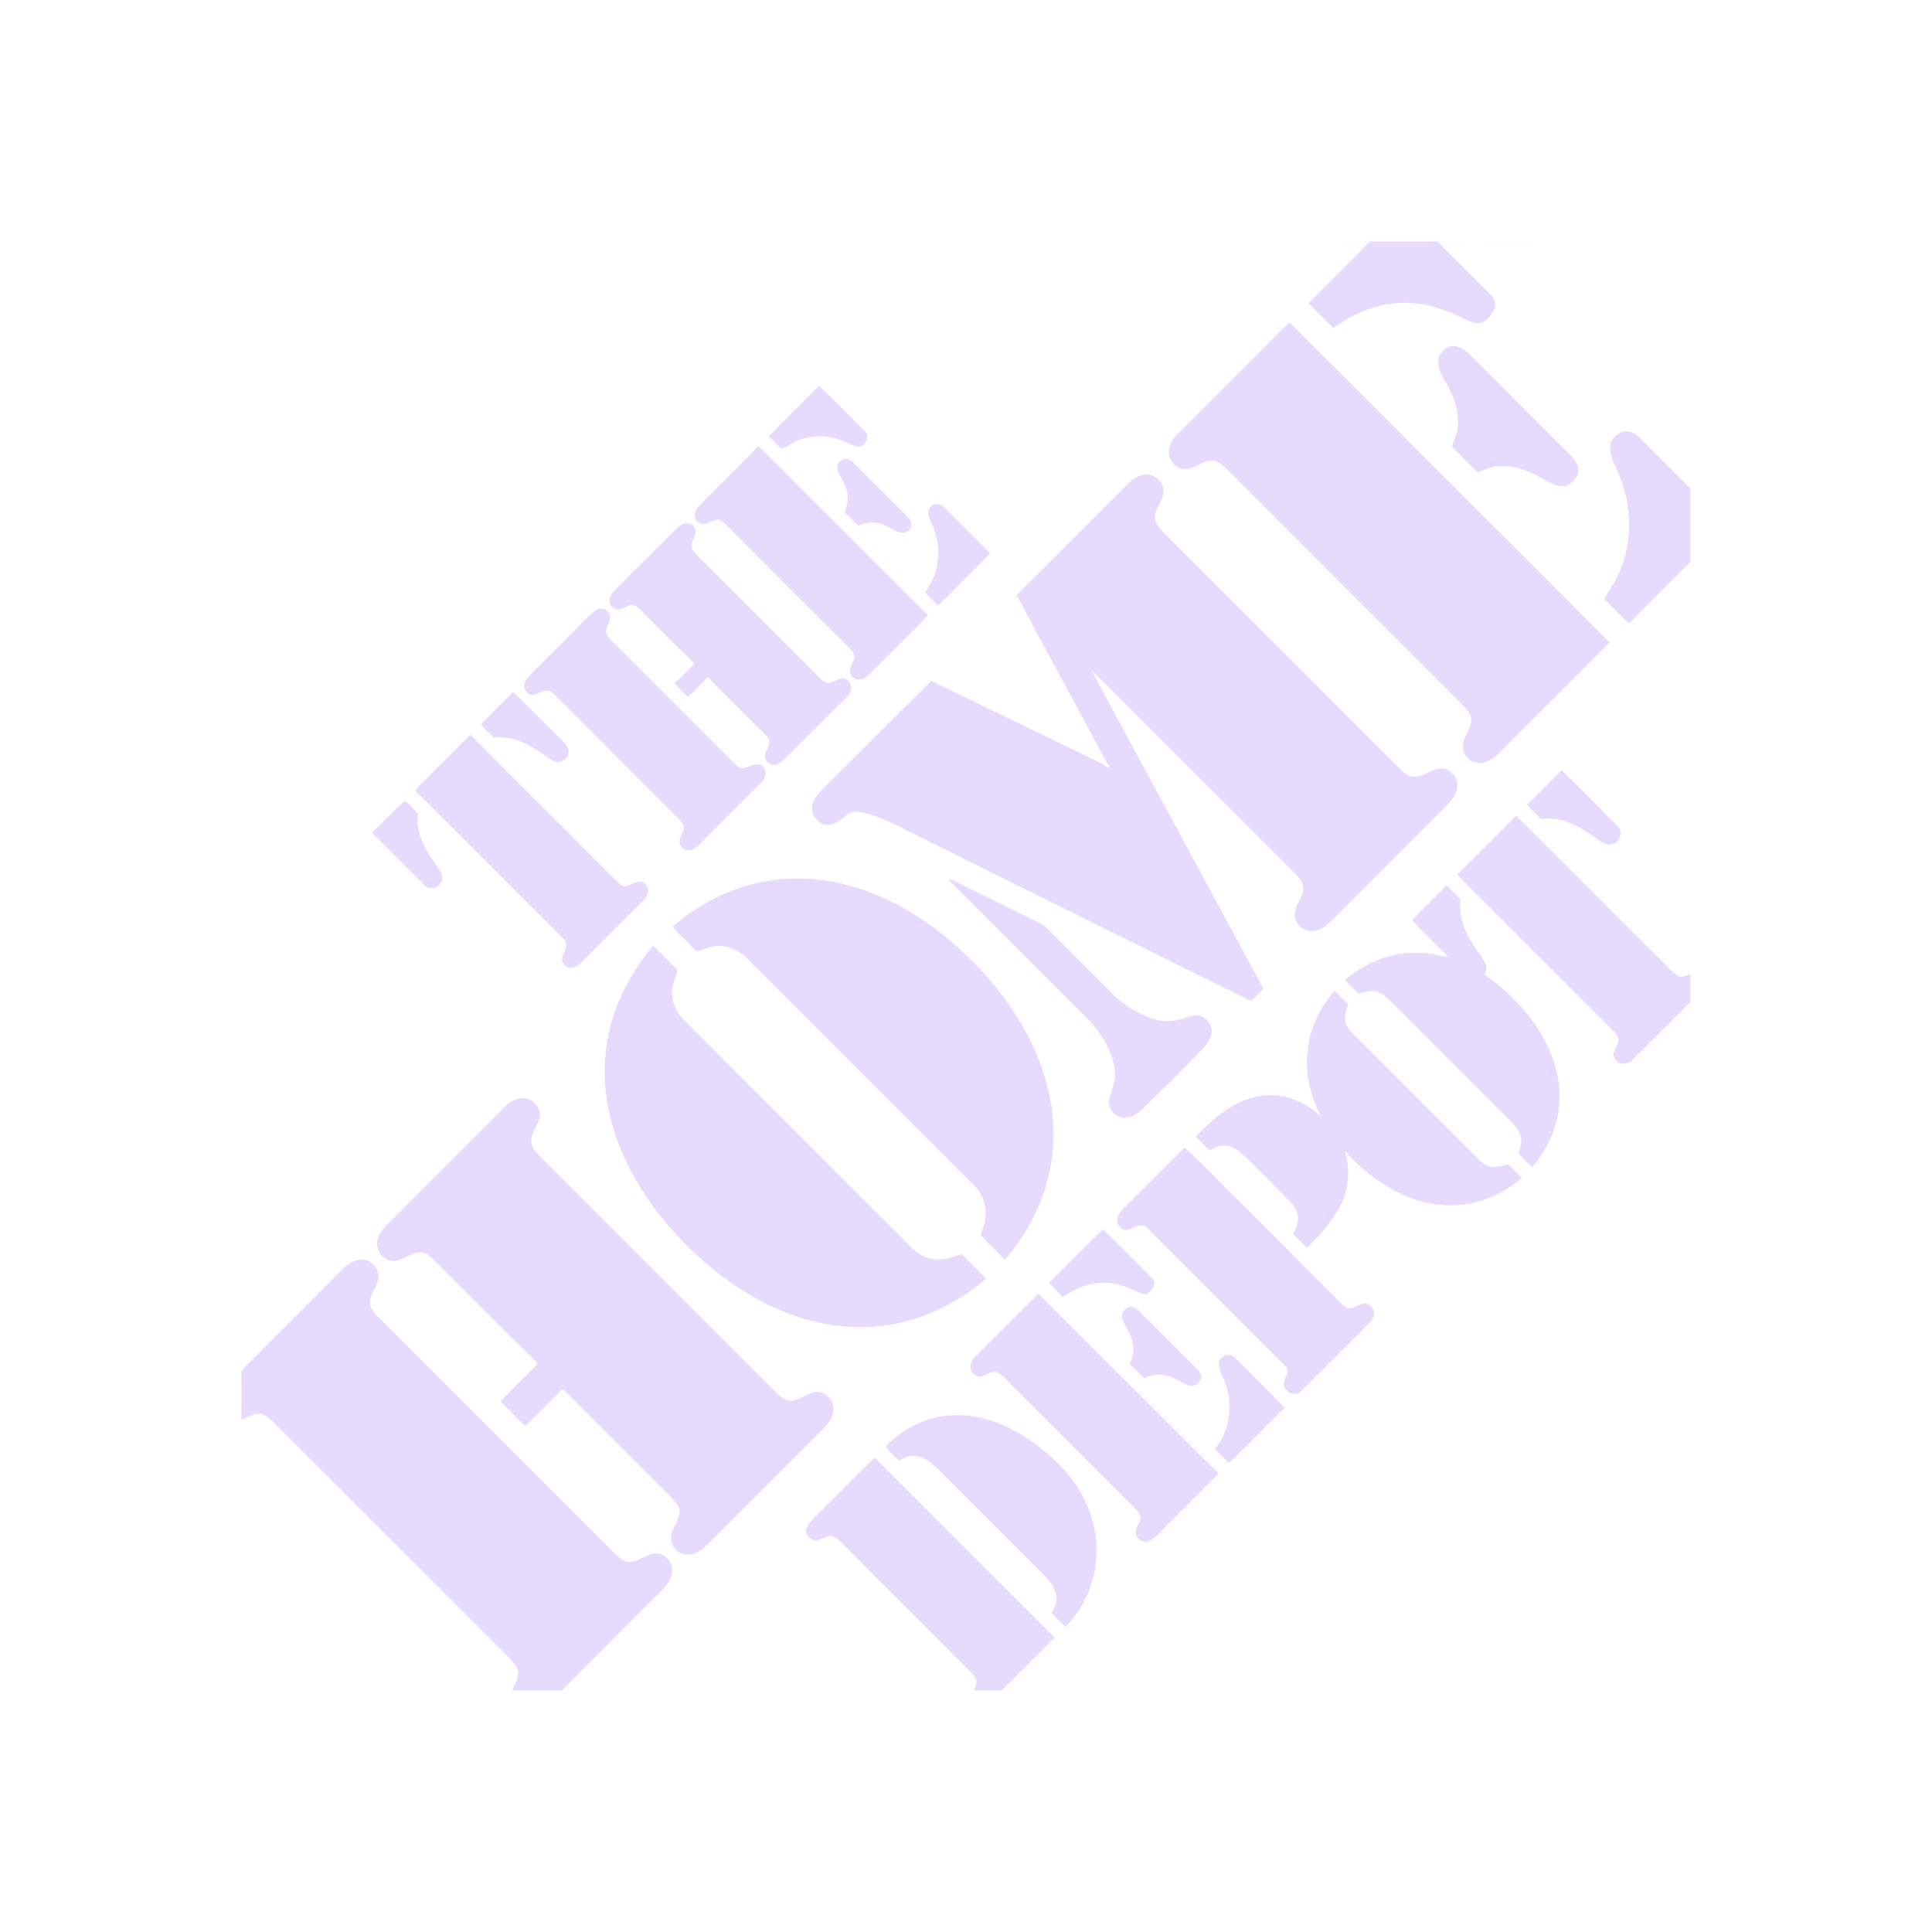 <svg width="32" height="32" viewBox="0 0 32 32" fill="none" xmlns="http://www.w3.org/2000/svg">
<path d="M21.675 5.021C21.808 5.162 21.949 5.294 22.083 5.432C22.39 5.22 22.738 5.051 23.116 5.023C23.456 4.988 23.799 5.076 24.111 5.212C24.23 5.262 24.34 5.343 24.474 5.355C24.605 5.348 24.703 5.232 24.749 5.116C24.787 5.035 24.751 4.94 24.688 4.881C24.396 4.587 24.101 4.297 23.811 4.002C24.354 3.999 24.898 4 25.441 4H21.258C21.735 4 22.212 4 22.689 4.002C22.354 4.343 22.012 4.68 21.674 5.02L21.675 5.021Z" fill="#E6DAFE"/>
<path d="M11.133 26.035C11.155 25.866 10.985 25.698 10.816 25.733C10.675 25.761 10.56 25.872 10.413 25.872C10.32 25.864 10.249 25.797 10.186 25.736C8.903 24.456 7.623 23.173 6.343 21.893C6.258 21.807 6.155 21.725 6.124 21.601C6.119 21.454 6.223 21.337 6.26 21.203C6.307 21.034 6.148 20.85 5.978 20.863C5.859 20.87 5.754 20.938 5.673 21.022C5.119 21.584 4.555 22.138 4 22.7V23.515C4.101 23.474 4.196 23.412 4.308 23.414C4.441 23.439 4.524 23.557 4.617 23.646C5.885 24.909 7.147 26.174 8.412 27.436C8.482 27.514 8.573 27.592 8.586 27.703C8.581 27.81 8.525 27.906 8.479 28H9.304L10.914 26.389C11.014 26.294 11.117 26.183 11.133 26.036V26.035Z" fill="#E6DAFE"/>
<path d="M27.145 7.236C27.07 7.158 26.946 7.118 26.843 7.165C26.775 7.198 26.709 7.251 26.68 7.324C26.642 7.471 26.707 7.614 26.765 7.745C26.942 8.119 27.02 8.54 26.967 8.95C26.932 9.23 26.831 9.505 26.68 9.744C26.639 9.803 26.601 9.863 26.566 9.924C26.712 10.05 26.835 10.2 26.985 10.324C27.318 9.982 27.66 9.647 27.998 9.306V8.089C27.71 7.807 27.43 7.52 27.146 7.238L27.145 7.236Z" fill="#E6DAFE"/>
<path d="M27.791 16.167C27.701 16.109 27.632 16.024 27.557 15.951C26.74 15.14 25.931 14.32 25.112 13.511C24.787 13.836 24.468 14.164 24.137 14.481C24.311 14.677 24.505 14.851 24.686 15.041C25.341 15.696 25.997 16.352 26.654 17.007C26.709 17.065 26.775 17.115 26.805 17.191C26.814 17.274 26.757 17.345 26.735 17.421C26.702 17.509 26.773 17.614 26.866 17.617C26.949 17.631 27.02 17.576 27.073 17.521C27.381 17.212 27.69 16.904 27.998 16.597V16.133C27.932 16.155 27.859 16.201 27.791 16.168V16.167Z" fill="#E6DAFE"/>
<path d="M14.487 24.143C14.162 24.456 13.85 24.781 13.528 25.096C13.46 25.167 13.384 25.235 13.352 25.33C13.337 25.423 13.422 25.511 13.513 25.517C13.593 25.506 13.661 25.453 13.742 25.436C13.812 25.431 13.868 25.487 13.918 25.531C14.507 26.126 15.1 26.716 15.692 27.309C15.84 27.465 16.002 27.605 16.14 27.767C16.203 27.838 16.161 27.928 16.126 27.999H16.592C16.885 27.706 17.176 27.417 17.469 27.124C16.474 26.132 15.48 25.138 14.488 24.143H14.487Z" fill="#E6DAFE"/>
<path d="M13.991 7.599C13.903 7.612 13.845 7.713 13.877 7.795C13.918 7.916 14.009 8.017 14.029 8.148C14.057 8.264 14.027 8.383 13.994 8.494C14.069 8.562 14.143 8.637 14.216 8.71C14.355 8.635 14.525 8.639 14.666 8.705C14.762 8.74 14.842 8.824 14.948 8.824C15.029 8.831 15.104 8.756 15.095 8.678C15.09 8.599 15.022 8.551 14.974 8.498C14.699 8.229 14.427 7.954 14.155 7.682C14.11 7.639 14.057 7.589 13.992 7.599H13.991Z" fill="#E6DAFE"/>
<path d="M13.147 7.329C13.419 7.182 13.757 7.197 14.029 7.331C14.1 7.356 14.168 7.409 14.245 7.399C14.339 7.366 14.414 7.23 14.331 7.15C14.077 6.895 13.825 6.641 13.565 6.388C13.292 6.673 13.006 6.943 12.733 7.23C12.804 7.296 12.867 7.371 12.942 7.432C13.018 7.419 13.076 7.358 13.147 7.329Z" fill="#E6DAFE"/>
<path d="M11.644 8.685C11.743 8.68 11.82 8.59 11.921 8.612C11.994 8.65 12.044 8.718 12.105 8.773C12.762 9.433 13.421 10.091 14.08 10.748C14.124 10.794 14.175 10.851 14.146 10.917C14.12 11.005 14.032 11.111 14.113 11.197C14.179 11.29 14.314 11.258 14.382 11.182C14.713 10.854 15.043 10.526 15.371 10.194C14.796 9.624 14.226 9.05 13.655 8.48C13.289 8.12 12.932 7.75 12.562 7.391C12.241 7.721 11.914 8.041 11.591 8.367C11.549 8.409 11.513 8.462 11.509 8.523C11.498 8.601 11.569 8.676 11.644 8.684V8.685Z" fill="#E6DAFE"/>
<path d="M23.917 6.281C24.056 6.51 24.166 6.773 24.149 7.047C24.142 7.168 24.089 7.276 24.049 7.389C24.18 7.543 24.338 7.677 24.477 7.825C24.596 7.772 24.721 7.719 24.853 7.722C25.107 7.709 25.349 7.81 25.563 7.936C25.664 7.991 25.77 8.055 25.885 8.052C26.024 8.037 26.155 7.908 26.142 7.765C26.12 7.626 26.006 7.536 25.91 7.442C25.405 6.937 24.901 6.433 24.398 5.928C24.315 5.844 24.224 5.741 24.098 5.732C23.984 5.717 23.889 5.803 23.838 5.895C23.79 6.026 23.845 6.168 23.916 6.281H23.917Z" fill="#E6DAFE"/>
<path d="M15.329 9.807C15.38 9.895 15.468 9.955 15.534 10.031C15.824 9.744 16.114 9.456 16.4 9.166C16.144 8.91 15.884 8.652 15.629 8.395C15.569 8.325 15.441 8.335 15.395 8.418C15.342 8.498 15.402 8.592 15.43 8.672C15.529 8.884 15.566 9.126 15.523 9.355C15.501 9.522 15.412 9.665 15.329 9.806V9.807Z" fill="#E6DAFE"/>
<path d="M21.395 5.373C21.372 5.335 21.332 5.359 21.309 5.384C20.701 5.994 20.091 6.603 19.482 7.213C19.383 7.314 19.323 7.477 19.388 7.614C19.436 7.692 19.515 7.768 19.61 7.766C19.776 7.784 19.899 7.632 20.064 7.63C20.175 7.622 20.256 7.71 20.328 7.78C21.631 9.084 22.931 10.386 24.234 11.687C24.297 11.755 24.373 11.828 24.368 11.927C24.366 12.082 24.234 12.201 24.229 12.355C24.216 12.511 24.37 12.65 24.524 12.637C24.634 12.63 24.733 12.566 24.813 12.491C25.428 11.874 26.044 11.256 26.661 10.641C24.907 8.884 23.151 7.129 21.394 5.374L21.395 5.373Z" fill="#E6DAFE"/>
<path d="M23.827 12.729C23.684 12.755 23.567 12.868 23.417 12.868C23.316 12.868 23.245 12.786 23.175 12.722C21.892 11.435 20.605 10.152 19.316 8.866C19.243 8.788 19.153 8.713 19.128 8.602C19.118 8.443 19.243 8.322 19.267 8.171C19.299 7.999 19.122 7.836 18.954 7.861C18.858 7.874 18.772 7.924 18.704 7.993C18.082 8.613 17.465 9.235 16.839 9.855C17.335 10.799 17.857 11.732 18.354 12.677L18.388 12.672C18.374 12.69 18.361 12.707 18.346 12.725C18.319 12.695 18.286 12.672 18.256 12.65C17.311 12.188 16.365 11.738 15.424 11.277C14.819 11.877 14.217 12.481 13.611 13.084C13.546 13.149 13.483 13.225 13.458 13.316C13.419 13.449 13.505 13.596 13.629 13.651C13.732 13.684 13.844 13.643 13.926 13.578C14.007 13.519 14.082 13.429 14.194 13.444C14.527 13.484 14.818 13.656 15.113 13.801C16.982 14.726 18.853 15.659 20.726 16.581C20.791 16.513 20.857 16.445 20.925 16.381C20.912 16.352 20.899 16.323 20.885 16.299C19.949 14.563 19.007 12.831 18.073 11.094C19.204 12.223 20.333 13.355 21.465 14.483C21.52 14.544 21.578 14.611 21.585 14.695C21.591 14.871 21.427 15.003 21.445 15.179C21.462 15.312 21.593 15.428 21.73 15.421C21.853 15.421 21.959 15.345 22.043 15.261C22.691 14.617 23.335 13.966 23.983 13.321C24.061 13.242 24.129 13.145 24.139 13.031C24.159 12.865 23.996 12.702 23.829 12.729H23.827Z" fill="#E6DAFE"/>
<path d="M10.156 10.066C10.274 10.161 10.392 9.987 10.516 10.027C10.584 10.068 10.635 10.128 10.692 10.183C10.961 10.453 11.232 10.725 11.503 10.992C11.392 11.101 11.284 11.212 11.174 11.32C11.243 11.399 11.32 11.472 11.395 11.544C11.505 11.436 11.615 11.326 11.723 11.216C12.033 11.521 12.338 11.831 12.645 12.136C12.678 12.171 12.713 12.203 12.739 12.246C12.766 12.357 12.649 12.447 12.673 12.559C12.691 12.606 12.731 12.645 12.779 12.665C12.865 12.685 12.94 12.624 12.998 12.566C13.326 12.241 13.654 11.914 13.982 11.586C14.027 11.539 14.08 11.488 14.093 11.42C14.123 11.329 14.034 11.226 13.939 11.236C13.861 11.254 13.793 11.306 13.712 11.315C13.646 11.3 13.599 11.247 13.553 11.203C12.88 10.533 12.21 9.86 11.537 9.188C11.497 9.142 11.442 9.094 11.451 9.026C11.469 8.941 11.534 8.867 11.517 8.779C11.507 8.699 11.416 8.653 11.343 8.669C11.27 8.687 11.215 8.742 11.164 8.795C10.834 9.128 10.499 9.456 10.168 9.791C10.09 9.861 10.06 9.998 10.156 10.066Z" fill="#E6DAFE"/>
<path d="M12.303 14.69C11.88 14.826 11.486 15.05 11.151 15.338C11.151 15.345 11.153 15.36 11.153 15.369C11.254 15.48 11.366 15.578 11.466 15.686C11.499 15.711 11.532 15.774 11.582 15.746C11.708 15.7 11.838 15.653 11.972 15.671C12.135 15.684 12.28 15.777 12.393 15.893C13.638 17.14 14.888 18.388 16.133 19.635C16.302 19.796 16.369 20.046 16.302 20.268C16.289 20.333 16.247 20.391 16.247 20.46C16.373 20.601 16.516 20.729 16.647 20.868C16.953 20.505 17.194 20.084 17.328 19.628C17.464 19.167 17.484 18.673 17.394 18.202C17.23 17.343 16.746 16.571 16.139 15.956C15.519 15.319 14.743 14.805 13.866 14.618C13.35 14.512 12.804 14.53 12.304 14.691L12.303 14.69Z" fill="#E6DAFE"/>
<path d="M22.637 21.593C22.529 21.573 22.443 21.679 22.335 21.668C22.282 21.659 22.245 21.613 22.205 21.58C21.637 21.013 21.071 20.447 20.506 19.88C20.209 19.59 19.924 19.287 19.622 19.005C19.289 19.338 18.954 19.673 18.619 20.006C18.563 20.064 18.498 20.132 18.505 20.22C18.5 20.3 18.576 20.368 18.654 20.376C18.754 20.363 18.84 20.273 18.948 20.303C19.012 20.335 19.056 20.396 19.11 20.444C19.838 21.175 20.569 21.905 21.299 22.633C21.4 22.741 21.208 22.868 21.279 22.986C21.327 23.082 21.473 23.125 21.552 23.04C21.907 22.69 22.257 22.334 22.612 21.983C22.672 21.918 22.756 21.85 22.756 21.751C22.764 21.678 22.703 21.615 22.637 21.592V21.593Z" fill="#E6DAFE"/>
<path d="M18.951 22.827C19.103 22.75 19.283 22.749 19.437 22.825C19.549 22.866 19.639 22.964 19.763 22.951C19.838 22.944 19.873 22.869 19.906 22.813C19.871 22.686 19.759 22.611 19.674 22.523C19.412 22.256 19.145 21.994 18.879 21.727C18.844 21.692 18.806 21.659 18.756 21.646C18.648 21.628 18.553 21.749 18.593 21.853C18.636 21.974 18.721 22.08 18.752 22.208C18.793 22.334 18.767 22.47 18.712 22.589C18.793 22.667 18.871 22.748 18.951 22.828L18.951 22.827Z" fill="#E6DAFE"/>
<path d="M18.885 23.11C18.317 22.553 17.761 21.985 17.197 21.429C16.849 21.779 16.496 22.124 16.148 22.477C16.067 22.553 16.038 22.704 16.142 22.772C16.265 22.86 16.382 22.697 16.511 22.722C16.639 22.798 16.73 22.919 16.838 23.019L18.676 24.857C18.751 24.936 18.839 25.006 18.89 25.104C18.905 25.22 18.782 25.313 18.819 25.432C18.839 25.502 18.918 25.525 18.98 25.547C19.043 25.52 19.112 25.489 19.159 25.436C19.498 25.09 19.845 24.753 20.183 24.405C19.747 23.977 19.318 23.541 18.885 23.11Z" fill="#E6DAFE"/>
<path d="M23.386 15.237C23.58 15.451 23.794 15.648 23.996 15.857C23.829 15.819 23.663 15.779 23.492 15.784C23.046 15.762 22.61 15.945 22.275 16.233C22.35 16.308 22.428 16.387 22.507 16.46C22.588 16.432 22.676 16.407 22.764 16.417C22.857 16.425 22.935 16.485 23 16.551C23.663 17.214 24.326 17.876 24.99 18.539C25.073 18.622 25.166 18.708 25.192 18.829C25.214 18.922 25.17 19.012 25.157 19.105C25.22 19.191 25.305 19.259 25.378 19.334C25.648 19.012 25.832 18.604 25.829 18.178C25.84 17.729 25.661 17.301 25.406 16.94C25.182 16.628 24.906 16.359 24.587 16.144C24.61 16.083 24.633 16.015 24.6 15.955C24.54 15.829 24.441 15.726 24.373 15.605C24.243 15.393 24.157 15.144 24.19 14.893C24.111 14.817 24.038 14.737 23.956 14.669C23.767 14.86 23.575 15.049 23.386 15.238V15.237Z" fill="#E6DAFE"/>
<path d="M25.865 12.757C25.677 12.946 25.49 13.138 25.296 13.324C25.364 13.412 25.444 13.491 25.528 13.566C25.841 13.513 26.136 13.674 26.385 13.846C26.478 13.909 26.572 14.005 26.692 13.987C26.824 13.967 26.894 13.78 26.795 13.687C26.488 13.374 26.178 13.064 25.865 12.757Z" fill="#E6DAFE"/>
<path d="M16.332 21.176C16.197 21.041 16.06 20.907 15.924 20.77C15.776 20.825 15.617 20.882 15.455 20.856C15.274 20.829 15.13 20.708 15.012 20.579C13.785 19.352 12.557 18.128 11.333 16.9C11.174 16.744 11.088 16.506 11.153 16.29C11.166 16.209 11.232 16.134 11.206 16.054C11.08 15.92 10.944 15.794 10.816 15.663C10.556 15.978 10.337 16.331 10.199 16.716C10.003 17.24 9.967 17.82 10.078 18.367C10.242 19.191 10.706 19.93 11.281 20.533C11.903 21.181 12.681 21.712 13.566 21.906C14.148 22.034 14.768 21.999 15.323 21.785C15.691 21.641 16.037 21.437 16.333 21.177L16.332 21.176Z" fill="#E6DAFE"/>
<path d="M24.976 19.282C24.877 19.312 24.774 19.347 24.673 19.32C24.562 19.29 24.487 19.199 24.409 19.123C23.744 18.461 23.084 17.796 22.419 17.133C22.359 17.073 22.3 17.005 22.285 16.919C22.26 16.823 22.303 16.728 22.331 16.637C22.256 16.562 22.177 16.485 22.104 16.41C21.852 16.697 21.683 17.063 21.652 17.446C21.617 17.812 21.718 18.174 21.879 18.497C21.623 18.248 21.257 18.091 20.894 18.151C20.451 18.206 20.105 18.521 19.803 18.827C19.881 18.902 19.957 18.98 20.035 19.056C20.114 19.01 20.196 18.962 20.29 18.973C20.449 18.982 20.567 19.101 20.678 19.205C20.867 19.394 21.055 19.583 21.242 19.772C21.332 19.868 21.436 19.959 21.484 20.085C21.524 20.208 21.482 20.334 21.416 20.441C21.494 20.516 21.572 20.594 21.648 20.669C21.857 20.455 22.069 20.234 22.205 19.961C22.344 19.684 22.364 19.354 22.276 19.059C22.462 19.278 22.686 19.467 22.931 19.623C23.268 19.835 23.667 19.978 24.073 19.96C24.492 19.96 24.888 19.776 25.205 19.514C25.131 19.433 25.053 19.358 24.978 19.282H24.976Z" fill="#E6DAFE"/>
<path d="M20.213 22.51C20.148 22.601 20.219 22.712 20.252 22.803C20.433 23.186 20.395 23.667 20.125 24C20.201 24.079 20.279 24.154 20.352 24.232C20.669 23.938 20.967 23.619 21.277 23.317C21.008 23.041 20.73 22.768 20.458 22.493C20.396 22.418 20.266 22.431 20.214 22.511L20.213 22.51Z" fill="#E6DAFE"/>
<path d="M9.377 15.655C9.377 15.736 9.315 15.801 9.309 15.882C9.302 15.957 9.377 16.034 9.456 16.025C9.526 16.03 9.587 15.983 9.635 15.935C9.975 15.595 10.312 15.254 10.655 14.915C10.697 14.869 10.736 14.814 10.736 14.748C10.738 14.653 10.633 14.572 10.542 14.613C10.45 14.645 10.34 14.724 10.256 14.631C9.962 14.346 9.676 14.051 9.385 13.761C8.852 13.232 8.322 12.701 7.792 12.168C7.512 12.448 7.235 12.728 6.953 13.005C6.926 13.035 6.902 13.066 6.878 13.098C7.684 13.895 8.48 14.701 9.285 15.5C9.325 15.546 9.384 15.588 9.378 15.656L9.377 15.655Z" fill="#E6DAFE"/>
<path d="M8.173 12.216C8.409 12.188 8.641 12.266 8.841 12.39C8.959 12.456 9.057 12.554 9.181 12.61C9.305 12.665 9.445 12.529 9.415 12.405C9.39 12.339 9.335 12.293 9.289 12.244C9.024 11.984 8.765 11.717 8.5 11.46C8.349 11.608 8.203 11.76 8.052 11.906C8.021 11.936 7.988 11.965 7.969 12.005C8.029 12.08 8.105 12.146 8.173 12.217V12.216Z" fill="#E6DAFE"/>
<path d="M8.825 11.51C8.913 11.5 8.988 11.431 9.079 11.437C9.163 11.466 9.215 11.54 9.279 11.598C9.937 12.258 10.597 12.918 11.257 13.577C11.288 13.609 11.316 13.644 11.328 13.687C11.334 13.786 11.242 13.864 11.257 13.964C11.267 14.05 11.366 14.099 11.446 14.077C11.519 14.055 11.572 13.994 11.625 13.944C11.951 13.614 12.281 13.288 12.608 12.958C12.684 12.893 12.714 12.755 12.626 12.684C12.491 12.583 12.329 12.817 12.203 12.682C11.505 11.986 10.81 11.288 10.111 10.591C10.078 10.556 10.036 10.517 10.038 10.464C10.04 10.364 10.133 10.276 10.098 10.172C10.063 10.086 9.95 10.056 9.875 10.104C9.832 10.129 9.799 10.162 9.763 10.194C9.438 10.522 9.11 10.849 8.783 11.177C8.73 11.23 8.675 11.293 8.683 11.371C8.685 11.444 8.751 11.512 8.827 11.51H8.825Z" fill="#E6DAFE"/>
<path d="M18.656 18.513C18.771 18.5 18.868 18.422 18.951 18.346C19.263 18.039 19.575 17.729 19.883 17.416C19.976 17.321 20.064 17.204 20.071 17.066C20.062 16.961 19.995 16.87 19.897 16.83C19.802 16.799 19.703 16.835 19.612 16.865C19.433 16.928 19.232 16.928 19.052 16.86C18.796 16.763 18.564 16.61 18.377 16.411C18.031 16.065 17.686 15.723 17.344 15.375C17.313 15.347 17.281 15.32 17.245 15.302C16.837 15.102 16.434 14.899 16.028 14.702C15.92 14.646 15.814 14.588 15.698 14.55C15.799 14.669 15.915 14.77 16.021 14.88C16.706 15.568 17.392 16.251 18.075 16.936C18.256 17.155 18.42 17.41 18.461 17.697C18.488 17.869 18.422 18.034 18.375 18.199C18.324 18.36 18.488 18.536 18.655 18.512L18.656 18.513Z" fill="#E6DAFE"/>
<path d="M18.27 20.36C17.964 20.649 17.673 20.955 17.373 21.25C17.451 21.325 17.526 21.403 17.602 21.481C17.743 21.398 17.884 21.307 18.045 21.274C18.299 21.208 18.567 21.263 18.798 21.377C18.856 21.402 18.916 21.442 18.982 21.435C19.076 21.395 19.171 21.261 19.081 21.173C18.811 20.901 18.539 20.631 18.27 20.359V20.36Z" fill="#E6DAFE"/>
<path d="M13.482 23.06C13.343 23.093 13.23 23.201 13.084 23.201C12.998 23.193 12.931 23.135 12.87 23.078L8.989 19.197C8.909 19.116 8.808 19.03 8.797 18.909C8.803 18.77 8.896 18.657 8.933 18.529C8.981 18.36 8.823 18.179 8.649 18.188C8.543 18.196 8.445 18.251 8.369 18.324C7.741 18.957 7.109 19.584 6.479 20.217C6.391 20.303 6.29 20.393 6.258 20.519C6.192 20.698 6.366 20.915 6.558 20.882C6.706 20.854 6.83 20.73 6.988 20.741C7.104 20.768 7.182 20.867 7.265 20.944C7.809 21.486 8.347 22.03 8.893 22.567C8.893 22.577 8.891 22.599 8.891 22.61C8.686 22.805 8.487 23.006 8.29 23.21C8.426 23.349 8.563 23.485 8.699 23.621C8.9 23.427 9.094 23.222 9.296 23.028C9.328 22.993 9.358 23.043 9.381 23.061C9.958 23.641 10.54 24.218 11.12 24.8C11.179 24.866 11.252 24.936 11.256 25.029C11.254 25.185 11.128 25.305 11.112 25.457C11.099 25.611 11.24 25.755 11.392 25.75C11.515 25.75 11.621 25.677 11.707 25.594L13.66 23.641C13.739 23.56 13.801 23.457 13.806 23.344C13.814 23.177 13.647 23.027 13.481 23.06H13.482Z" fill="#E6DAFE"/>
<path d="M6.988 14.62C7.028 14.658 7.071 14.71 7.135 14.71C7.246 14.723 7.354 14.607 7.321 14.496C7.291 14.413 7.233 14.344 7.185 14.271C7.022 14.042 6.883 13.767 6.923 13.475C6.848 13.409 6.79 13.303 6.697 13.268C6.513 13.437 6.343 13.621 6.162 13.792C6.437 14.069 6.714 14.341 6.989 14.618L6.988 14.62Z" fill="#E6DAFE"/>
<path d="M16.995 23.812C16.625 23.568 16.179 23.406 15.73 23.445C15.329 23.47 14.952 23.668 14.674 23.953C14.72 24.054 14.82 24.115 14.893 24.195C14.972 24.15 15.055 24.102 15.148 24.113C15.32 24.125 15.45 24.248 15.566 24.362L17.267 26.063C17.37 26.166 17.473 26.29 17.499 26.441C17.514 26.542 17.461 26.633 17.416 26.718C17.491 26.795 17.568 26.872 17.645 26.947C17.982 26.612 18.169 26.134 18.162 25.66C18.159 25.244 18.008 24.841 17.761 24.51C17.554 24.23 17.285 24.007 16.995 23.812Z" fill="#E6DAFE"/>
</svg>

